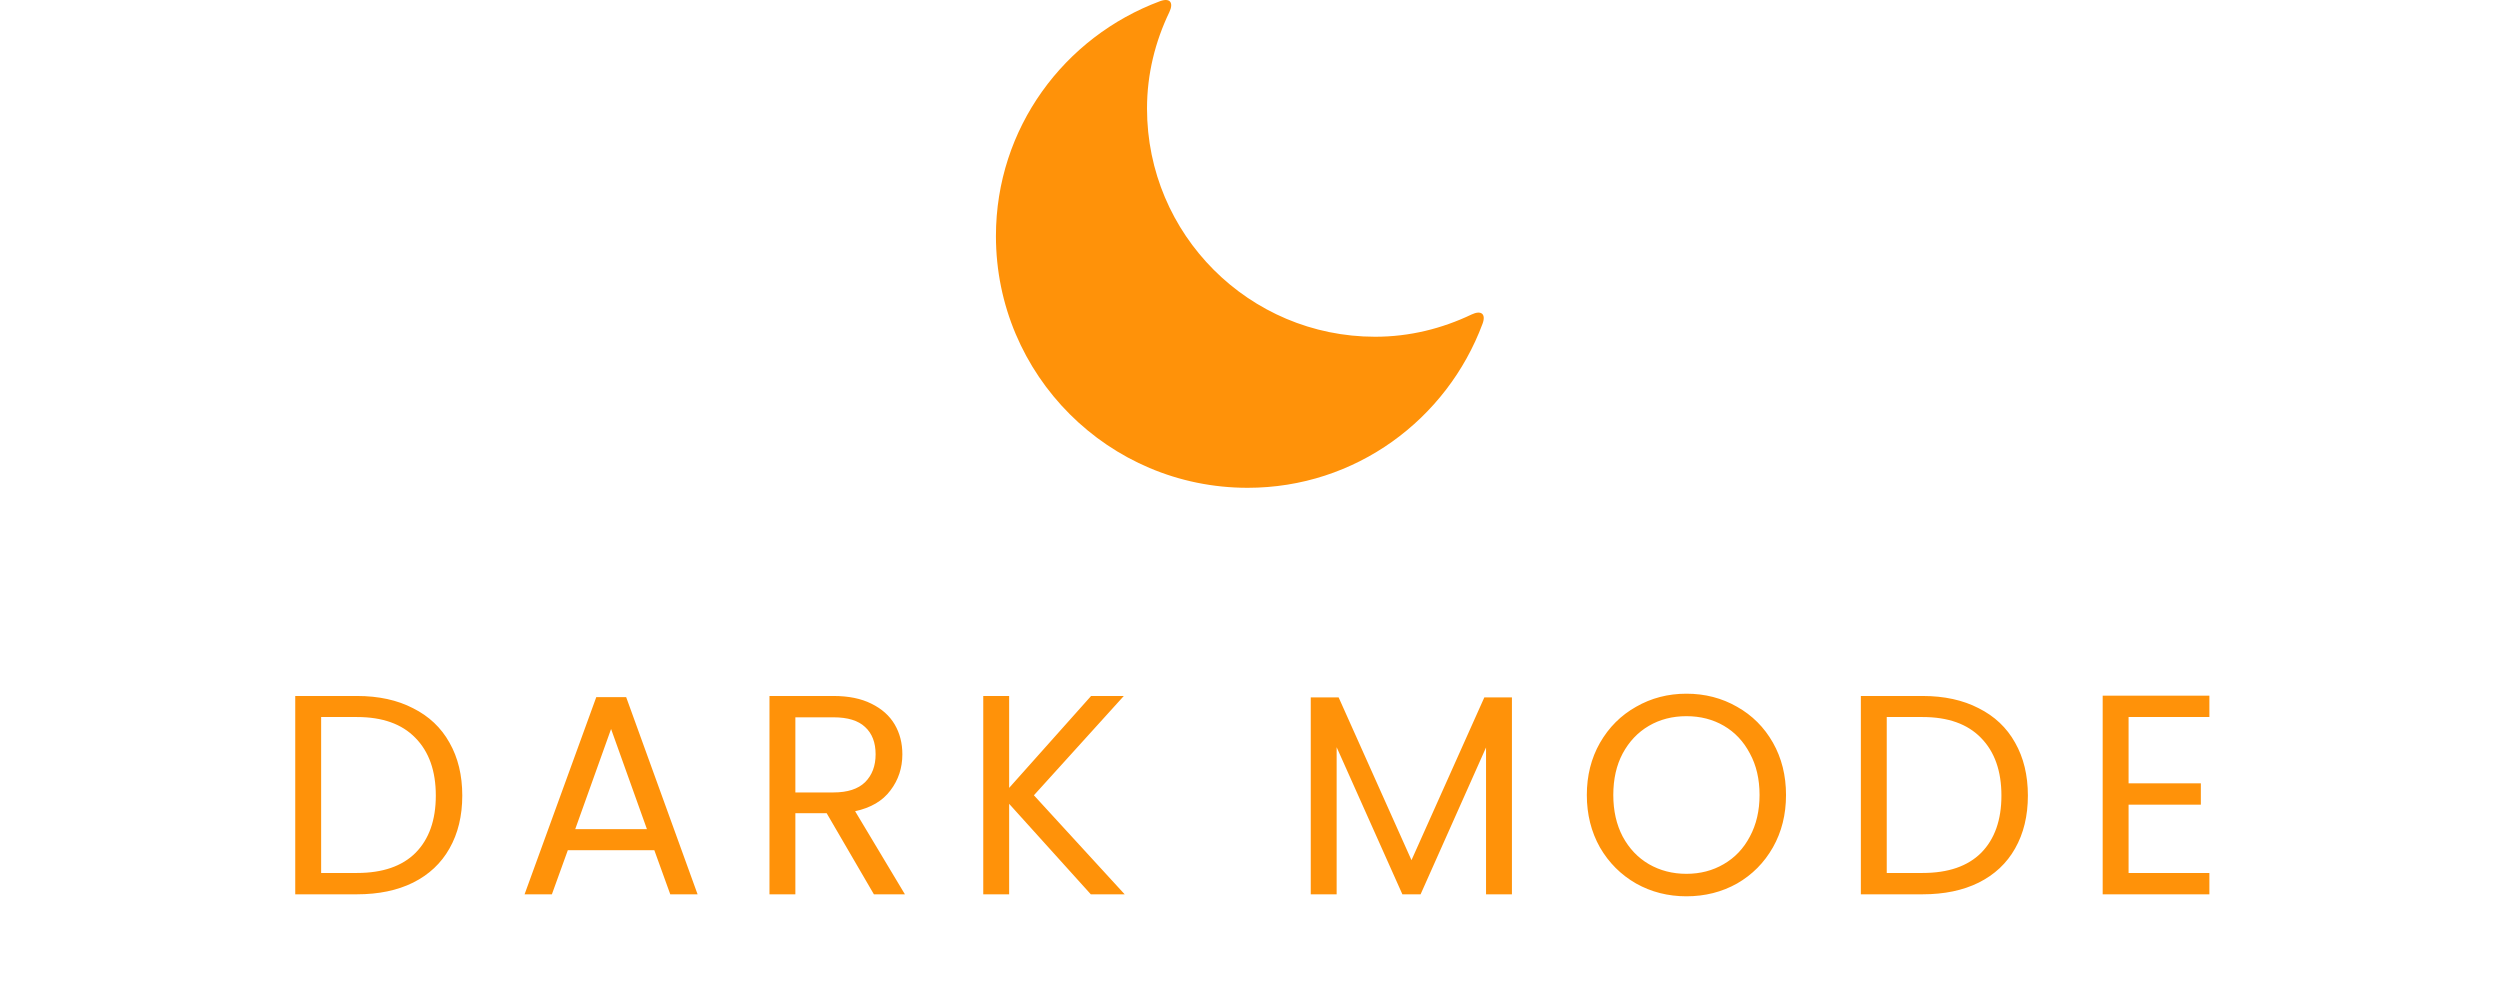 <svg width="123" height="49" viewBox="0 0 123 49" fill="none" xmlns="http://www.w3.org/2000/svg">
<path d="M17.564 34.242C18.628 34.242 19.548 34.443 20.322 34.844C21.106 35.236 21.704 35.801 22.114 36.538C22.534 37.275 22.744 38.143 22.744 39.142C22.744 40.141 22.534 41.009 22.114 41.746C21.704 42.474 21.106 43.034 20.322 43.426C19.548 43.809 18.628 44 17.564 44H14.526V34.242H17.564ZM17.564 42.95C18.824 42.95 19.786 42.619 20.448 41.956C21.111 41.284 21.442 40.346 21.442 39.142C21.442 37.929 21.106 36.981 20.434 36.3C19.772 35.619 18.815 35.278 17.564 35.278H15.8V42.95H17.564ZM32.193 41.83H27.937L27.153 44H25.809L29.337 34.298H30.807L34.321 44H32.977L32.193 41.83ZM31.829 40.794L30.065 35.866L28.301 40.794H31.829ZM42.996 44L40.672 40.01H39.132V44H37.858V34.242H41.008C41.746 34.242 42.366 34.368 42.87 34.62C43.384 34.872 43.766 35.213 44.018 35.642C44.27 36.071 44.396 36.561 44.396 37.112C44.396 37.784 44.2 38.377 43.808 38.89C43.426 39.403 42.847 39.744 42.072 39.912L44.522 44H42.996ZM39.132 38.988H41.008C41.699 38.988 42.217 38.82 42.562 38.484C42.908 38.139 43.08 37.681 43.08 37.112C43.08 36.533 42.908 36.085 42.562 35.768C42.226 35.451 41.708 35.292 41.008 35.292H39.132V38.988ZM53.668 44L49.65 39.548V44H48.376V34.242H49.65V38.764L53.682 34.242H55.292L50.868 39.128L55.334 44H53.668ZM74.387 34.312V44H73.113V36.776L69.893 44H68.997L65.763 36.762V44H64.489V34.312H65.861L69.445 42.32L73.029 34.312H74.387ZM82.972 44.098C82.066 44.098 81.24 43.888 80.494 43.468C79.747 43.039 79.154 42.446 78.716 41.69C78.286 40.925 78.072 40.066 78.072 39.114C78.072 38.162 78.286 37.308 78.716 36.552C79.154 35.787 79.747 35.194 80.494 34.774C81.24 34.345 82.066 34.13 82.972 34.13C83.886 34.13 84.717 34.345 85.464 34.774C86.21 35.194 86.798 35.782 87.228 36.538C87.657 37.294 87.872 38.153 87.872 39.114C87.872 40.075 87.657 40.934 87.228 41.69C86.798 42.446 86.21 43.039 85.464 43.468C84.717 43.888 83.886 44.098 82.972 44.098ZM82.972 42.992C83.653 42.992 84.264 42.833 84.806 42.516C85.356 42.199 85.786 41.746 86.094 41.158C86.411 40.57 86.57 39.889 86.57 39.114C86.57 38.33 86.411 37.649 86.094 37.07C85.786 36.482 85.361 36.029 84.82 35.712C84.278 35.395 83.662 35.236 82.972 35.236C82.281 35.236 81.665 35.395 81.124 35.712C80.582 36.029 80.153 36.482 79.836 37.07C79.528 37.649 79.374 38.33 79.374 39.114C79.374 39.889 79.528 40.57 79.836 41.158C80.153 41.746 80.582 42.199 81.124 42.516C81.674 42.833 82.29 42.992 82.972 42.992ZM94.592 34.242C95.656 34.242 96.575 34.443 97.35 34.844C98.134 35.236 98.731 35.801 99.142 36.538C99.562 37.275 99.772 38.143 99.772 39.142C99.772 40.141 99.562 41.009 99.142 41.746C98.731 42.474 98.134 43.034 97.35 43.426C96.575 43.809 95.656 44 94.592 44H91.554V34.242H94.592ZM94.592 42.95C95.852 42.95 96.813 42.619 97.476 41.956C98.138 41.284 98.47 40.346 98.47 39.142C98.47 37.929 98.134 36.981 97.462 36.3C96.799 35.619 95.842 35.278 94.592 35.278H92.828V42.95H94.592ZM104.726 35.278V38.54H108.282V39.59H104.726V42.95H108.702V44H103.452V34.228H108.702V35.278H104.726Z" fill="#FF9209"/>
<path d="M56.433 5.34C56.433 3.636 56.839 2.04 57.53 0.6C57.755 0.128 57.563 -0.122 57.072 0.059C52.365 1.812 49 6.3 49 11.614C49 18.453 54.543 24 61.384 24C66.697 24 71.187 20.634 72.94 15.932C73.124 15.441 72.871 15.249 72.399 15.474C70.957 16.162 69.36 16.568 67.657 16.568C61.455 16.566 56.433 11.54 56.433 5.34Z" fill="#FF9209"/>
</svg>
